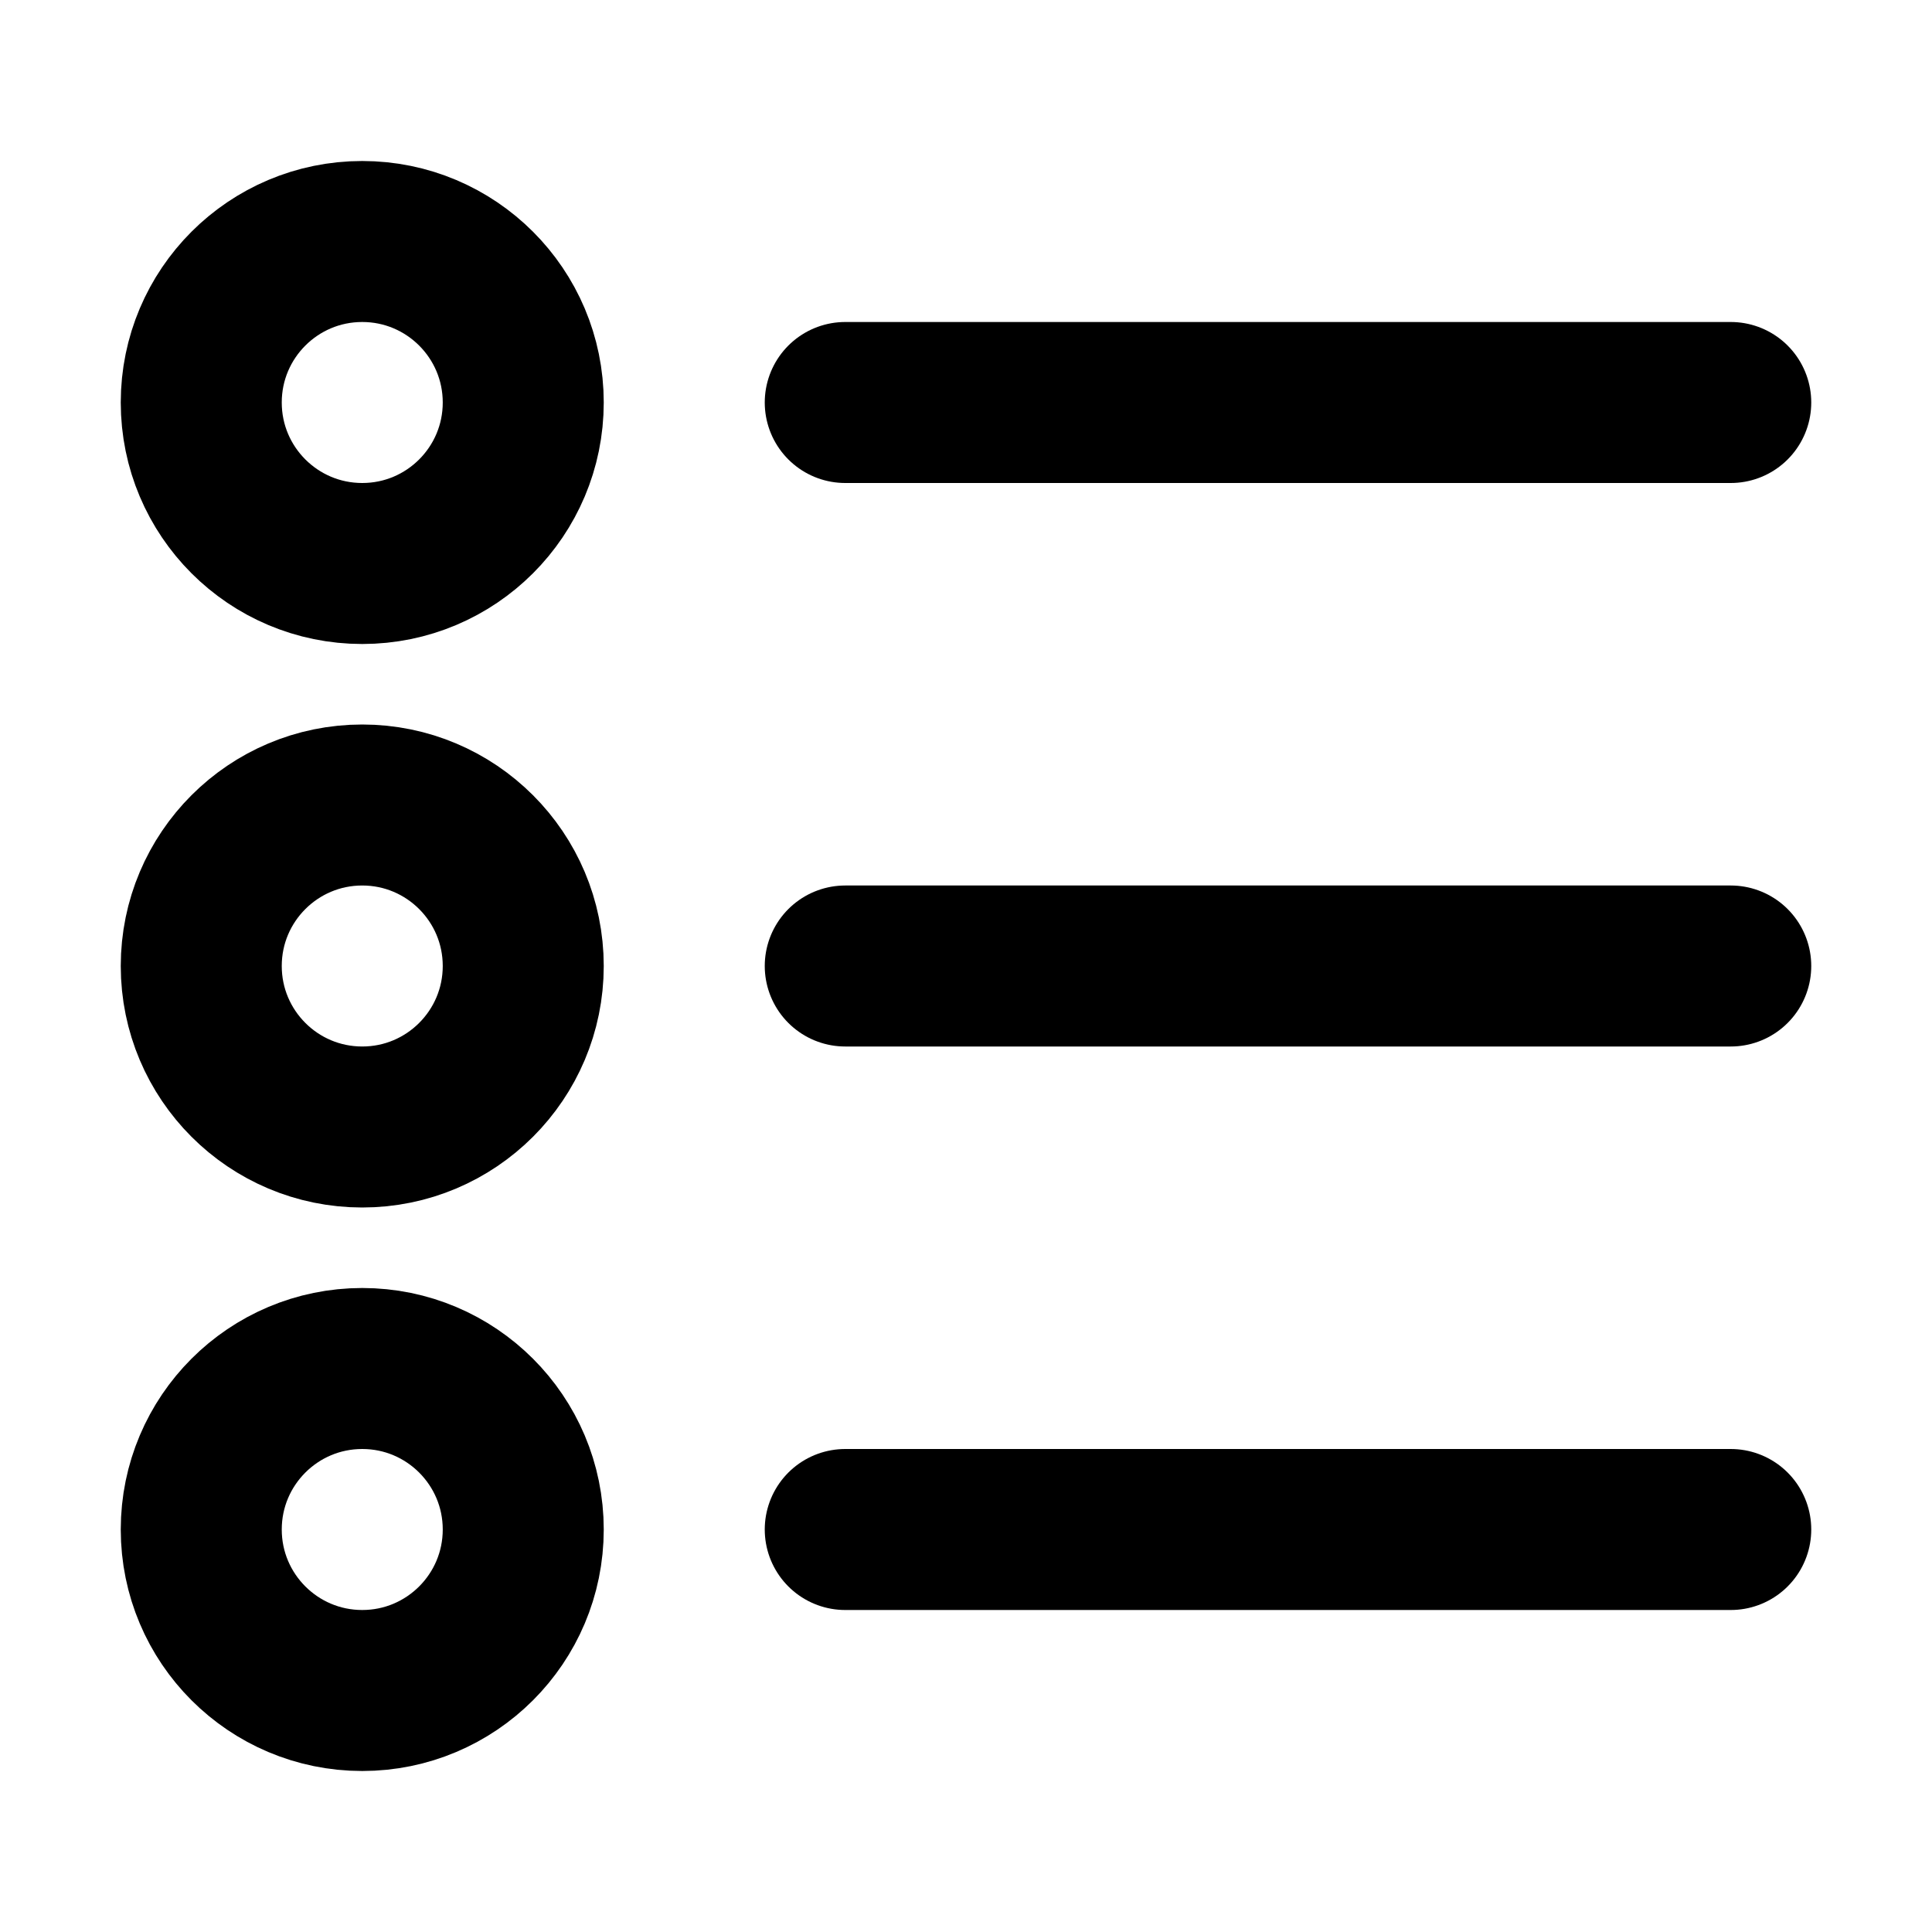 <svg viewBox="0 0 48 48" fill="none" xmlns="http://www.w3.org/2000/svg">
    <path d="M9 42C11.209 42 13 40.209 13 38C13 35.791 11.209 34 9 34C6.791 34 5 35.791 5 38C5 40.209 6.791 42 9 42Z" stroke="currentColor" stroke-width="4" stroke-linejoin="round"/>
    <path d="M9 14C11.209 14 13 12.209 13 10C13 7.791 11.209 6 9 6C6.791 6 5 7.791 5 10C5 12.209 6.791 14 9 14Z" stroke="currentColor" stroke-width="4" stroke-linejoin="round"/>
    <path d="M9 28C11.209 28 13 26.209 13 24C13 21.791 11.209 20 9 20C6.791 20 5 21.791 5 24C5 26.209 6.791 28 9 28Z" stroke="currentColor" stroke-width="4" stroke-linejoin="round"/>
    <path d="M21 24H43" stroke="currentColor" stroke-width="4" stroke-linecap="round" stroke-linejoin="round"/>
    <path d="M21 38H43" stroke="currentColor" stroke-width="4" stroke-linecap="round" stroke-linejoin="round"/>
    <path d="M21 10H43" stroke="currentColor" stroke-width="4" stroke-linecap="round" stroke-linejoin="round"/>
</svg>